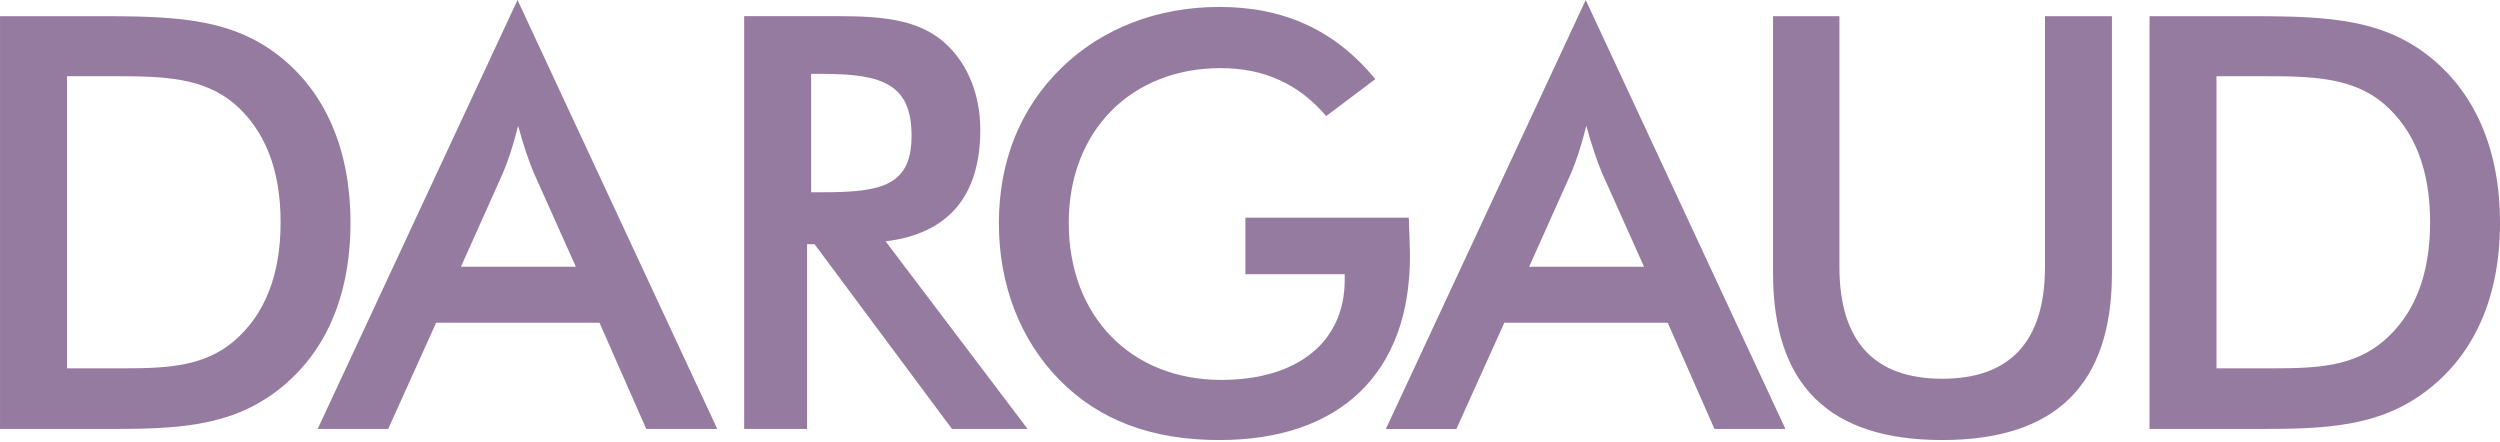<svg width="300" height="53" viewBox="0 0 300 53" fill="none" xmlns="http://www.w3.org/2000/svg">
<g clip-path="url(#clip0)">
<path d="M257.945 51.476H270.968C279.007 51.476 285.518 51.268 291.269 46.835C296.95 42.469 300 35.612 300 26.742C300 17.875 296.95 10.944 291.269 6.58C285.242 1.94 278.104 1.94 268.823 1.94H257.945V51.476ZM265.978 44.203V9.144H271.798C277.754 9.144 282.329 9.352 286.003 12.4C289.746 15.587 291.614 20.367 291.614 26.671C291.614 32.975 289.746 37.758 286.003 40.945C282.468 43.925 278.241 44.201 272.771 44.201H265.978V44.203ZM212.765 1.94V32.77C212.765 46.141 219.414 52.804 233.067 52.804C246.712 52.804 253.432 46.141 253.432 32.77V1.94H245.398V32.009C245.398 40.947 241.24 45.449 233.067 45.449C224.889 45.449 220.73 40.945 220.73 32.009V1.94H212.765ZM205.736 51.476H214.254L190.286 0L166.303 51.478H174.767L180.518 38.731H200.127L205.736 51.476ZM183.497 32.009L188.556 20.717C189.109 19.401 189.733 17.601 190.357 15.105C191.049 17.601 191.673 19.401 192.226 20.717L197.284 32.009H183.497ZM149.449 26.118V32.907H161.365V33.601C161.365 40.945 155.822 45.588 146.539 45.588C135.8 45.588 128.25 38.034 128.25 26.742C128.25 15.587 135.87 8.175 146.47 8.175C151.666 8.175 155.824 10.047 159.146 13.926L165.039 9.494C160.259 3.674 154.159 0.832 146.331 0.832C138.918 0.832 132.265 3.395 127.414 8.107C122.426 12.958 119.865 19.33 119.865 26.813C119.865 34.157 122.426 40.808 127.138 45.59C131.918 50.439 138.221 52.806 146.331 52.806C160.744 52.806 169.193 44.827 169.193 30.764C169.193 29.653 169.125 28.129 169.054 26.121H149.449V26.118Z" fill="#967BA0"/>
<path d="M96.849 29.306H97.749L114.239 51.476H123.315L106.272 28.959C113.755 28.058 117.634 23.555 117.634 15.587C117.634 10.944 115.834 7.067 112.854 4.709C109.804 2.353 105.858 1.938 100.523 1.938H89.3V51.476H96.851V29.306H96.849V29.306ZM97.333 23.07V8.868H98.789C105.995 8.868 109.388 10.184 109.388 16.28C109.388 22.239 105.856 23.07 98.789 23.07H97.333ZM77.552 51.476H86.074L62.102 0L38.119 51.476H46.583L52.334 38.729H71.94L77.552 51.476ZM55.313 32.009L60.372 20.717C60.927 19.401 61.551 17.601 62.172 15.105C62.865 17.601 63.488 19.401 64.044 20.717L69.103 32.009H55.313V32.009ZM0 51.476H13.026C21.062 51.476 27.576 51.268 33.327 46.835C39.008 42.469 42.056 35.612 42.056 26.742C42.056 17.875 39.008 10.944 33.327 6.58C27.3 1.94 20.164 1.94 10.881 1.94H0.002V51.476H0V51.476ZM8.038 44.203V9.144H13.858C19.817 9.144 24.389 9.352 28.061 12.4C31.801 15.587 33.672 20.367 33.672 26.671C33.672 32.975 31.801 37.758 28.061 40.945C24.526 43.925 20.301 44.201 14.827 44.201H8.038V44.203V44.203Z" fill="#967BA0"/>
</g>
<defs>
<clipPath id="clip0">
<rect width="300" height="52.806" fill="white"/>
</clipPath>
</defs>
</svg>
